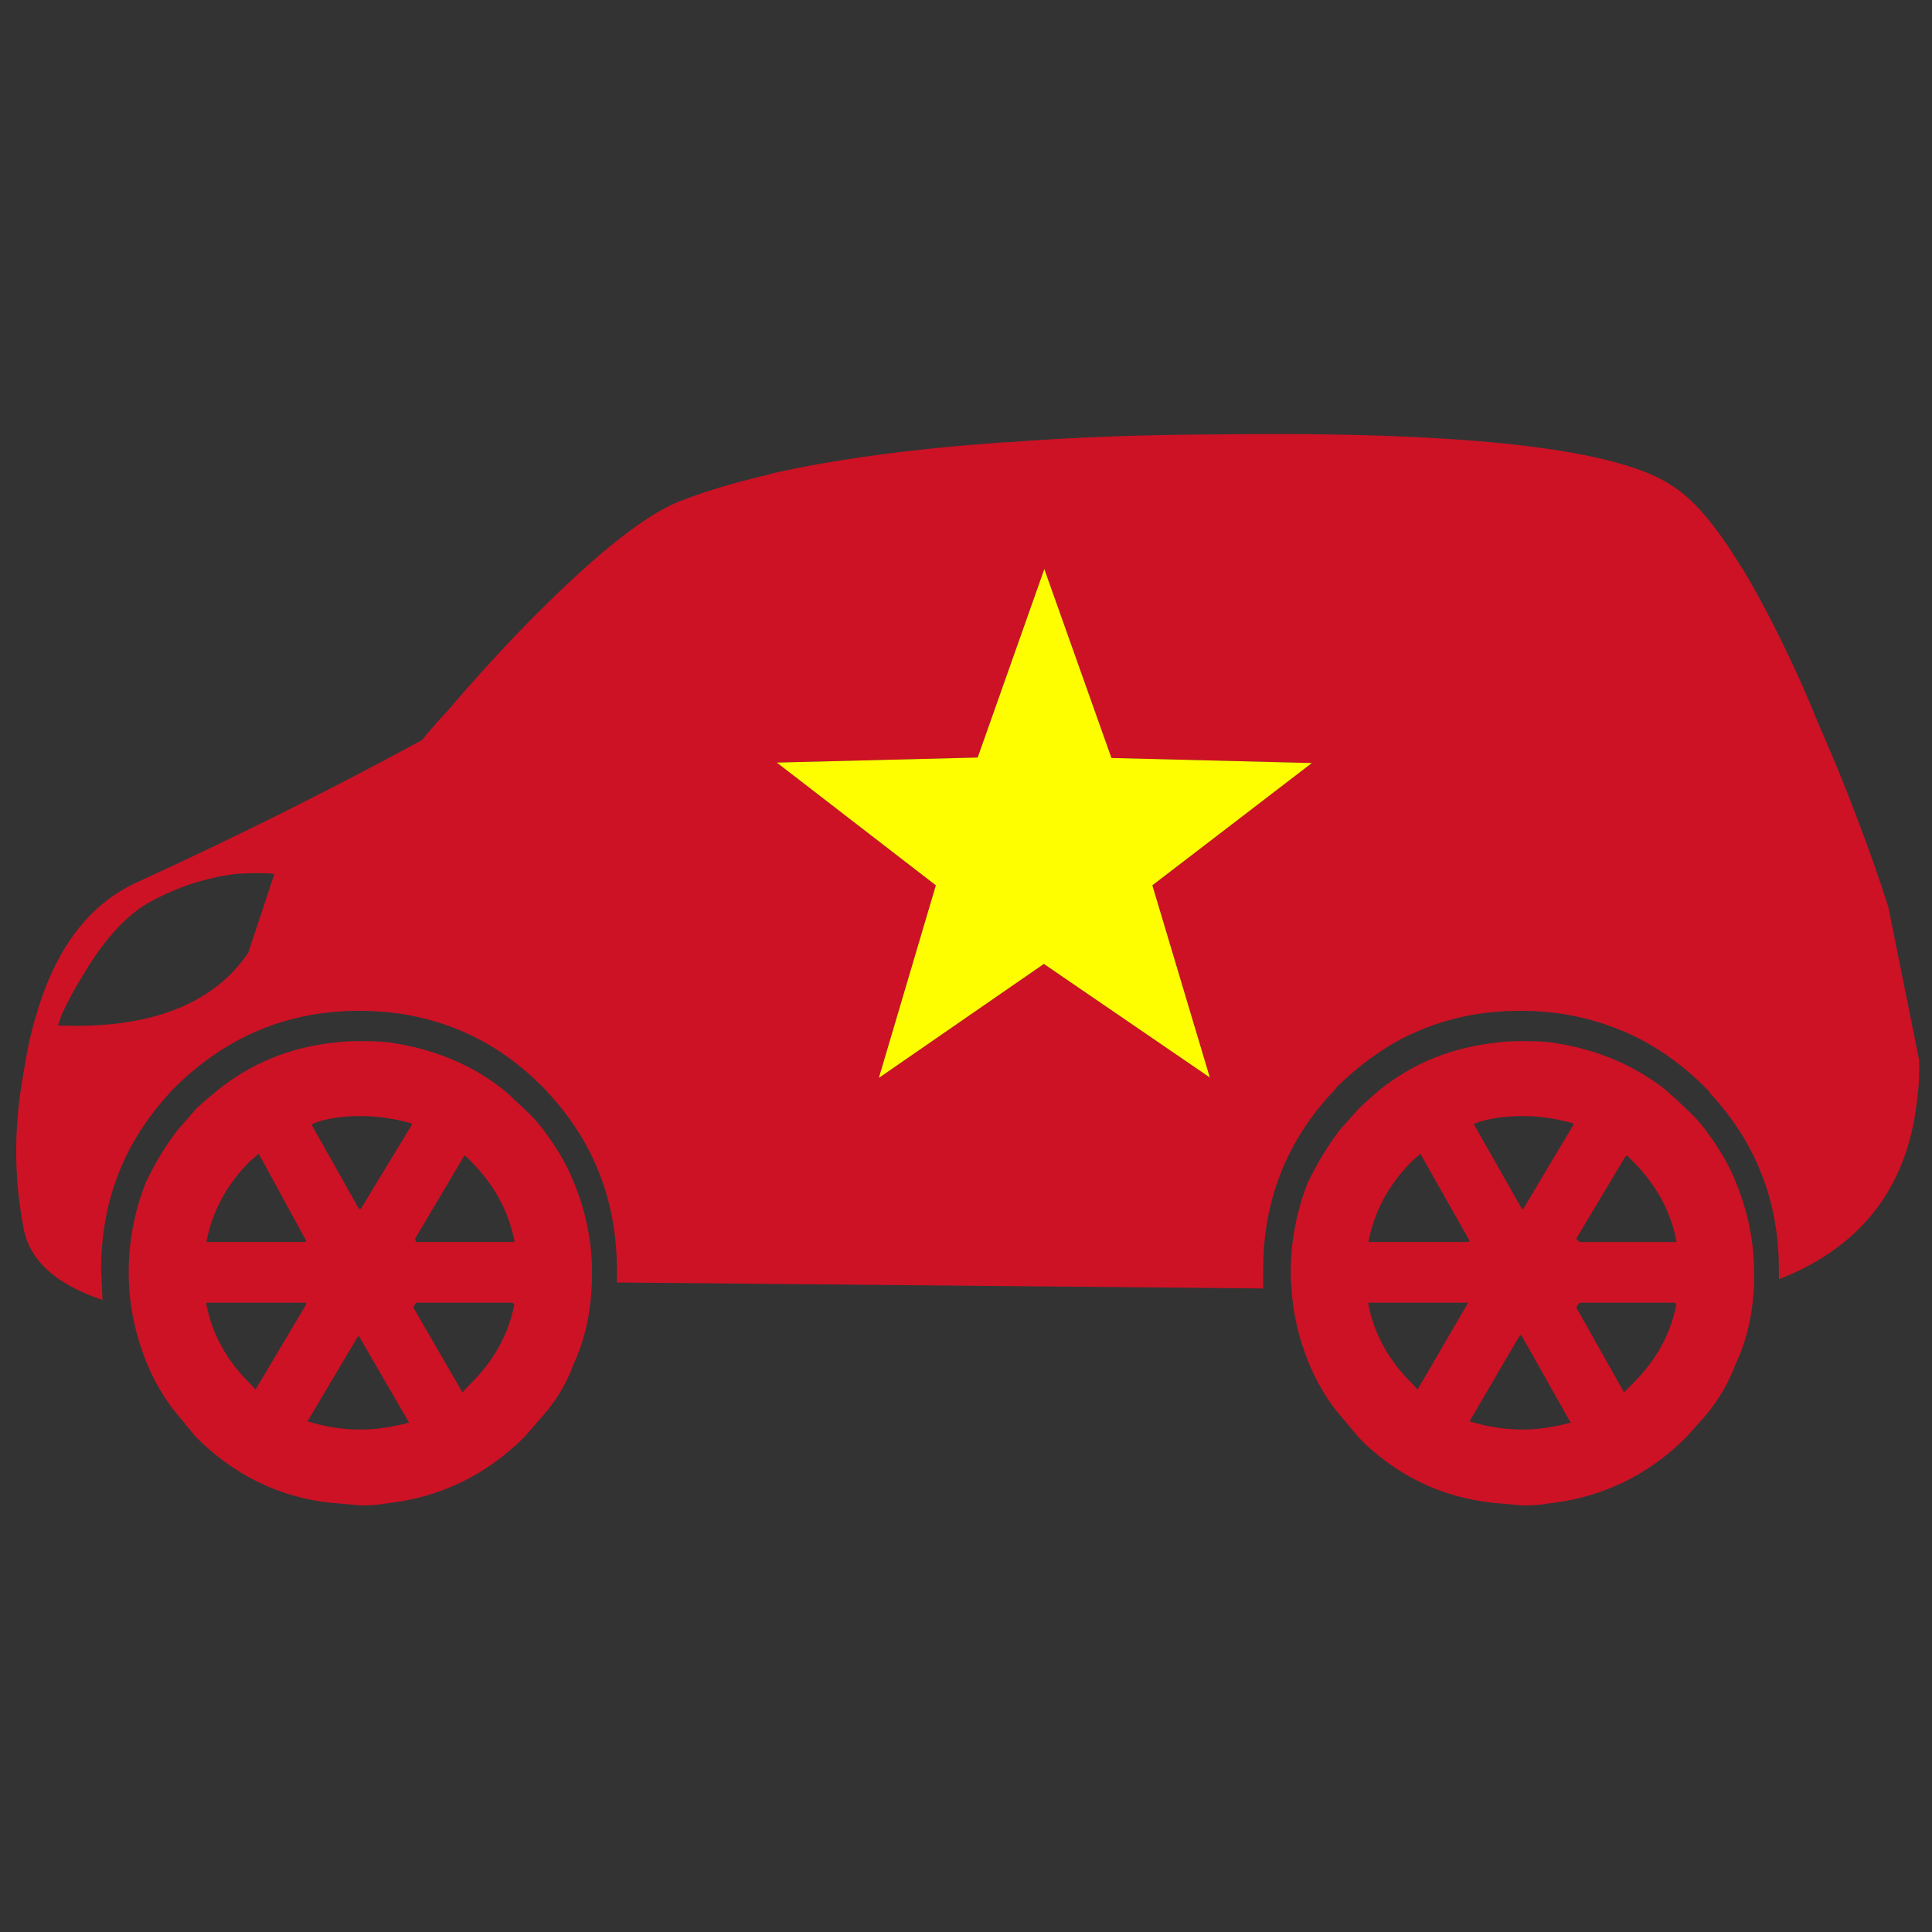 <?xml version="1.0" encoding="utf-8"?>
<!-- Generator: Adobe Illustrator 16.0.0, SVG Export Plug-In . SVG Version: 6.00 Build 0)  -->
<!DOCTYPE svg PUBLIC "-//W3C//DTD SVG 1.1//EN" "http://www.w3.org/Graphics/SVG/1.1/DTD/svg11.dtd">
<svg version="1.1" id="Layer_1" xmlns="http://www.w3.org/2000/svg" xmlns:xlink="http://www.w3.org/1999/xlink" x="0px" y="0px"
	 width="300px" height="300px" viewBox="0 0 300 300" enable-background="new 0 0 300 300" xml:space="preserve">
<rect x="0" y="0" width="300" height="300" fill="#333333" stroke="none"/>
<g>
	<path fill-rule="evenodd" clip-rule="evenodd" fill="#CD1225" d="M213.555,169.805c0.191-0.142,0.356-0.286,0.501-0.428
		c5.281-4.283,11.444-6.781,18.487-7.495c0.809-0.144,2.141-0.215,3.996-0.215c1.95,0,3.426,0.071,4.425,0.215
		c6.9,1,12.848,3.498,17.844,7.495c0.145,0.142,0.287,0.286,0.429,0.428c0.905,0.762,1.785,1.57,2.642,2.427
		c1.189,1.047,2.38,2.402,3.569,4.068c1.809,2.521,3.163,4.926,4.067,7.209c1.903,4.617,2.855,9.304,2.855,14.062
		c0,0.618,0,1.213,0,1.785c-0.191,4.711-1.142,8.851-2.855,12.42c-1.094,2.949-2.664,5.637-4.711,8.064l-2.926,3.283
		c-0.713,0.714-1.427,1.38-2.142,1.999c-5.519,4.759-11.992,7.542-19.415,8.351c-0.903,0.19-2.164,0.286-3.782,0.286h-0.214
		l-4.711-0.429c-7.091-0.809-13.3-3.545-18.63-8.208c-0.714-0.619-1.403-1.285-2.07-1.999l-3.354-3.997
		c-1.666-2.093-3.093-4.543-4.283-7.351c-1.665-4.047-2.593-8.187-2.783-12.42c-0.049-0.572-0.071-1.167-0.071-1.785
		c0-4.758,0.88-9.397,2.64-13.918c1.523-3.094,3.165-5.807,4.926-8.138l2.926-3.283
		C211.817,171.375,212.699,170.566,213.555,169.805z M220.551,179.155l-1.285,1.142c-3.617,3.616-5.876,7.804-6.781,12.563h15.489
		l0.214-0.215L220.551,179.155z M55.74,207.492h-0.142l-7.852,13.205c2.712,0.855,5.471,1.284,8.279,1.284
		c2.237,0,4.735-0.357,7.495-1.07L55.74,207.492z M79.866,202.567l-0.286-0.286H64.592l-0.428,0.713L71.8,216.2l1.286-1.356
		C76.702,211.274,78.963,207.184,79.866,202.567z M47.532,202.567v-0.286H32.044v0.286c0.904,4.616,3.164,8.707,6.781,12.276
		l0.856,0.928L47.532,202.567z M40.181,179.155l-1.356,1.142c-3.617,3.616-5.877,7.804-6.781,12.563h15.488v-0.215L40.181,179.155z
		 M36.754,135.687c-4.758,0.571-9.326,2.07-13.704,4.497c-3.569,2.046-6.995,5.853-10.278,11.42
		c-1.286,2.094-2.356,4.094-3.212,5.996c-0.19,0.57-0.381,1.118-0.572,1.641c6.043,0.238,11.302-0.31,15.775-1.641
		c6.043-1.808,10.635-5.02,13.776-9.636l4.069-12.277C41.132,135.543,39.182,135.543,36.754,135.687z M72.229,179.44l-0.214,0.143
		l-7.566,12.776l0.143,0.501h15.274v-0.215c-0.903-4.616-3.165-8.732-6.78-12.349L72.229,179.44z M63.949,174.444
		c-2.759-0.761-5.4-1.142-7.922-1.142c-2.951,0-5.4,0.381-7.352,1.142l-0.286,0.215l7.352,13.061h0.286l7.922-13.061V174.444z
		 M52.029,161.882c0.904-0.144,2.236-0.215,3.997-0.215c1.951,0,3.45,0.071,4.497,0.215c6.947,1,12.895,3.498,17.844,7.495
		c0.143,0.142,0.31,0.286,0.5,0.428c0.809,0.762,1.665,1.57,2.569,2.427c1.19,1.047,2.38,2.402,3.569,4.068
		c1.809,2.521,3.165,4.926,4.069,7.209c1.904,4.617,2.855,9.304,2.855,14.062c0,5.424-0.951,10.158-2.855,14.205
		c-1.047,2.949-2.641,5.637-4.782,8.064l-2.855,3.283c-5.995,5.996-13.204,9.446-21.627,10.35c-0.856,0.19-2.118,0.286-3.783,0.286
		l-4.854-0.429c-7.947-0.903-14.871-4.306-20.771-10.207l-3.283-3.997c-1.666-2.093-3.093-4.543-4.283-7.351
		c-1.904-4.665-2.855-9.399-2.855-14.205c0-4.758,0.88-9.397,2.641-13.918c1.476-3.094,3.117-5.807,4.925-8.138l2.854-3.283
		c0.904-0.856,1.833-1.665,2.784-2.427c0.143-0.142,0.31-0.286,0.5-0.428C38.967,165.094,45.083,162.596,52.029,161.882z
		 M80.009,98.713c10.992-11.42,19.415-18.344,25.268-20.771c3.95-1.571,8.589-2.974,13.919-4.211c0.333-0.095,0.666-0.19,1-0.286
		c9.611-2.141,21.246-3.711,34.904-4.71c0.522-0.048,1.045-0.072,1.569-0.072c9.851-0.761,20.747-1.166,32.691-1.213
		c38.591-0.476,62.099,2.237,70.52,8.137c2.951,1.903,6.116,5.52,9.494,10.849c0.38,0.619,0.809,1.285,1.283,1.999
		c2.951,4.901,6.093,11.063,9.424,18.487c0.38,0.952,0.784,1.903,1.212,2.855c0.05,0.19,0.118,0.357,0.215,0.499
		c0.238,0.619,0.476,1.213,0.714,1.784c2.142,4.854,4.092,9.588,5.853,14.205c1.902,4.949,3.617,9.802,5.14,14.562l4.782,23.768
		c0.047,1.666,0,3.259-0.143,4.783c-0.048,0.142-0.072,0.286-0.072,0.428c-1.237,14.086-8.422,23.696-21.556,28.837v-1.499
		c0-10.564-3.545-19.676-10.636-27.338c-0.095-0.142-0.191-0.286-0.285-0.428c-0.285-0.238-0.547-0.501-0.785-0.785
		c-2.997-2.949-6.258-5.354-9.778-7.21c-3.521-1.808-7.234-3.069-11.134-3.782c-2.428-0.428-4.949-0.643-7.567-0.643
		c-2.617,0-5.139,0.215-7.565,0.643c-3.855,0.713-7.52,1.975-10.993,3.782c-3.425,1.856-6.66,4.261-9.707,7.21
		c-0.238,0.284-0.452,0.547-0.642,0.785c-0.144,0.142-0.285,0.286-0.429,0.428c-7.041,7.662-10.563,16.773-10.563,27.338v2.926
		l-100.356-0.928v-1.998c0-10.564-3.521-19.676-10.564-27.338c-0.143-0.142-0.262-0.286-0.357-0.428
		c-0.238-0.238-0.5-0.501-0.786-0.785c-5.9-5.901-12.824-9.564-20.771-10.992c-2.379-0.428-4.901-0.643-7.566-0.643
		c-2.522,0-5.02,0.215-7.495,0.643c-7.851,1.428-14.798,5.091-20.841,10.992c-0.286,0.284-0.547,0.547-0.785,0.785
		c-0.143,0.142-0.262,0.286-0.357,0.428c-7.042,7.662-10.563,16.773-10.563,27.338l0.214,4.711
		c-7.518-2.521-11.634-6.424-12.348-11.706c-1.237-6.566-1.38-13.347-0.428-20.343c0-0.142,0.023-0.286,0.071-0.428
		c0.333-2.285,0.738-4.64,1.214-7.066c0.333-1.617,0.737-3.189,1.213-4.711c2.998-10.374,8.232-17.25,15.703-20.628
		c15.37-7.042,30.097-14.395,44.182-22.056c1.237-1.522,2.594-3.069,4.068-4.64C72.776,106.517,76.25,102.663,80.009,98.713z
		 M187.859,167.307l-8.923-29.835l24.77-18.987l-31.121-0.785l-10.422-29.335l-10.35,29.265l-31.191,0.785l24.696,19.058
		l-8.851,29.907l25.624-17.701L187.859,167.307z M236.325,207.492l-0.286-0.214l-7.852,13.419c2.713,0.855,5.497,1.284,8.352,1.284
		c2.236,0,4.688-0.357,7.352-1.07L236.325,207.492z M260.307,202.567l-0.214-0.286h-14.846l-0.499,0.713l7.423,13.206l1.355-1.356
		C257.143,211.274,259.404,207.184,260.307,202.567z M253.526,180.297l-0.856-0.856l-0.285,0.143l-7.637,12.776l0.499,0.501h15.06
		v-0.215C259.404,188.029,257.143,183.913,253.526,180.297z M228.9,174.444v0.215l7.425,13.061h0.214l7.78-13.061v-0.215
		c-2.665-0.761-5.259-1.142-7.78-1.142c-2.999,0-5.496,0.381-7.495,1.142H228.9z M212.484,202.281v0.286
		c0.905,4.616,3.164,8.707,6.781,12.276l0.856,0.928l7.852-13.49H212.484z"/>
	<polygon fill-rule="evenodd" clip-rule="evenodd" fill="#FEFE00" points="187.859,167.307 162.092,149.677 136.468,167.378 
		145.319,137.471 120.623,118.413 151.813,117.628 162.163,88.364 172.585,117.699 203.706,118.484 178.937,137.471 	"/>
</g>
</svg>

